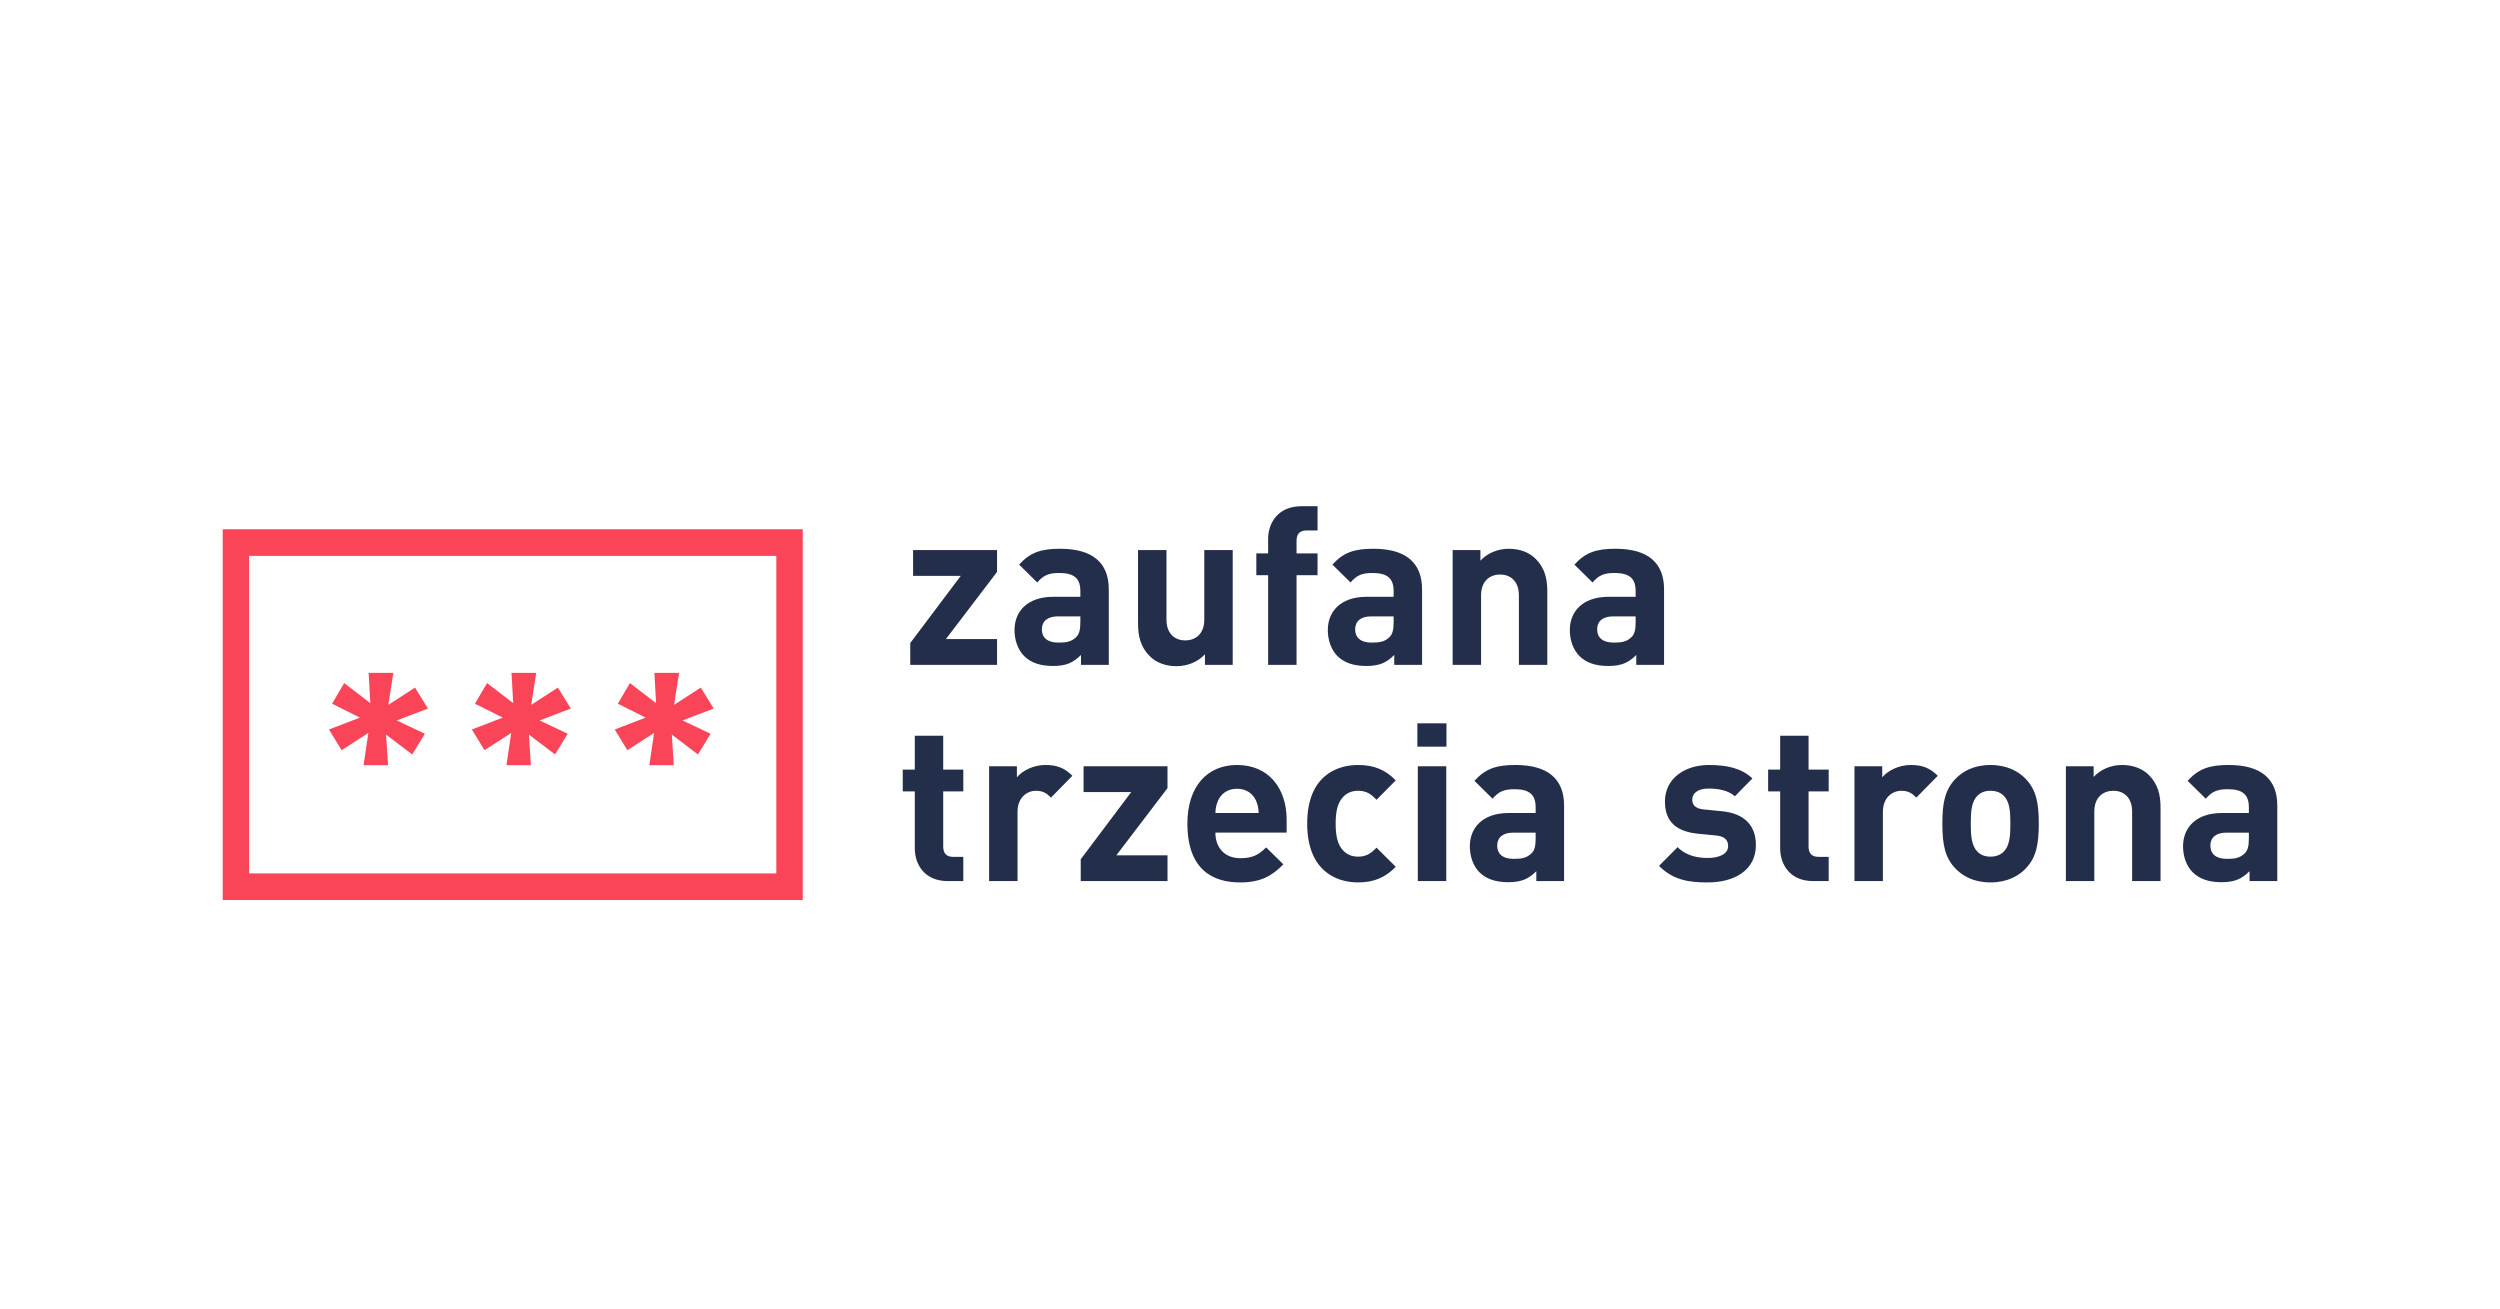 <svg xmlns="http://www.w3.org/2000/svg" width="1280" height="670" viewBox="0 0 320 167.5"><path d="M0 0h320v167.5H0z" style="fill:#fff;fill-opacity:1;stroke-width:2.216"/><path d="M116.511 85.103v-2.79l6.468-8.604h-6.104v-3.3h10.748v2.795l-6.549 8.6h6.55v3.3zm21.775-6.206H135.4c-1.314 0-2.042.62-2.042 1.665 0 1.014.672 1.69 2.097 1.69 1.006 0 1.653-.08 2.295-.701.393-.369.535-.96.535-1.862zm.08 6.206v-1.271c-.98.989-1.904 1.413-3.582 1.413-1.652 0-2.855-.424-3.72-1.297-.783-.818-1.206-2.004-1.206-3.3 0-2.342 1.596-4.26 4.982-4.26h3.446v-.732c0-1.609-.784-2.315-2.718-2.315-1.4 0-2.042.338-2.8 1.215l-2.32-2.285c1.43-1.58 2.825-2.03 5.26-2.03 4.089 0 6.216 1.747 6.216 5.189v9.673zm15.868 0v-1.352c-.95 1.014-2.294 1.52-3.638 1.52-1.455 0-2.632-.48-3.441-1.298-1.177-1.181-1.486-2.564-1.486-4.173v-9.391h3.639v8.886c0 1.999 1.258 2.68 2.405 2.68 1.152 0 2.436-.681 2.436-2.68v-8.886h3.638v14.694zm11.724-11.48v11.48h-3.638v-11.48h-1.51v-2.79h1.51V69c0-2.09 1.288-4.204 4.255-4.204h2.071V67.9h-1.43c-.864 0-1.258.48-1.258 1.323v1.61h2.688v2.79zm12.426 5.274h-2.88c-1.319 0-2.046.62-2.046 1.665 0 1.014.672 1.69 2.101 1.69 1.006 0 1.648-.08 2.295-.701.389-.369.53-.96.53-1.862zm.081 6.206v-1.271c-.976.989-1.9 1.413-3.578 1.413-1.652 0-2.855-.424-3.724-1.297-.783-.818-1.203-2.004-1.203-3.3 0-2.342 1.597-4.26 4.983-4.26h3.441v-.732c0-1.609-.783-2.315-2.714-2.315-1.4 0-2.041.338-2.8 1.215l-2.323-2.285c1.43-1.58 2.829-2.03 5.265-2.03 4.083 0 6.21 1.747 6.21 5.189v9.673zm15.954 0v-8.886c0-1.999-1.259-2.68-2.406-2.68-1.151 0-2.436.681-2.436 2.68v8.886h-3.638V70.41h3.553v1.352c.95-1.014 2.294-1.52 3.638-1.52 1.455 0 2.633.48 3.442 1.298 1.177 1.181 1.485 2.564 1.485 4.173v9.391zm14.942-6.206h-2.88c-1.319 0-2.046.62-2.046 1.665 0 1.014.672 1.69 2.101 1.69 1.006 0 1.648-.08 2.295-.701.39-.369.53-.96.53-1.862zm.082 6.206v-1.271c-.976.989-1.901 1.413-3.579 1.413-1.652 0-2.855-.424-3.724-1.297-.783-.818-1.203-2.004-1.203-3.3 0-2.342 1.597-4.26 4.983-4.26h3.441v-.732c0-1.609-.783-2.315-2.714-2.315-1.4 0-2.046.338-2.799 1.215l-2.324-2.285c1.43-1.58 2.83-2.03 5.26-2.03 4.088 0 6.216 1.747 6.216 5.189v9.673zm-88.125 27.677c-2.966 0-4.224-2.114-4.224-4.203V101.3h-1.541v-2.79h1.54v-4.34h3.639v4.34h2.572v2.79h-2.572v7.054c0 .843.39 1.323 1.258 1.323h1.314v3.103zm13.21-10.688c-.561-.565-1.036-.873-1.935-.873-1.117 0-2.35.843-2.35 2.705v8.856h-3.638V98.086h3.557v1.412c.697-.847 2.097-1.58 3.664-1.58 1.43 0 2.435.369 3.441 1.383zm3.805 10.688v-2.79l6.463-8.604h-6.1v-3.3h10.744v2.795l-6.549 8.599h6.55v3.3zm22.442-10.294c-.394-.873-1.203-1.524-2.436-1.524s-2.041.65-2.435 1.524c-.223.535-.308.933-.334 1.58h5.539c-.027-.647-.111-1.045-.334-1.58m-5.205 4.088c0 1.892 1.147 3.274 3.189 3.274 1.596 0 2.38-.454 3.304-1.382l2.209 2.17c-1.481 1.498-2.91 2.315-5.539 2.315-3.446 0-6.746-1.58-6.746-7.533 0-4.794 2.573-7.5 6.352-7.5 4.058 0 6.352 2.988 6.352 7.02v1.636zm18.273 6.377c-2.91 0-6.523-1.58-6.523-7.533 0-5.95 3.612-7.5 6.523-7.5 2.016 0 3.527.621 4.81 1.974l-2.46 2.483c-.754-.818-1.4-1.156-2.35-1.156-.87 0-1.541.308-2.072.959-.56.702-.809 1.69-.809 3.24 0 1.554.248 2.568.81 3.274.53.647 1.202.96 2.07.96.951 0 1.597-.339 2.35-1.156l2.462 2.452c-1.284 1.353-2.795 2.003-4.811 2.003m7.636-14.865h3.643v14.694h-3.643Zm-.056-5.496h3.724v2.987h-3.724zm15.14 13.988h-2.88c-1.319 0-2.042.62-2.042 1.66 0 1.02.667 1.696 2.097 1.696 1.006 0 1.652-.086 2.294-.707.394-.368.531-.958.531-1.862zm.086 6.202v-1.267c-.98.985-1.905 1.408-3.583 1.408-1.652 0-2.855-.423-3.724-1.297-.783-.817-1.203-2.003-1.203-3.3 0-2.341 1.597-4.259 4.983-4.259h3.44v-.732c0-1.61-.782-2.315-2.713-2.315-1.4 0-2.042.342-2.8 1.215l-2.32-2.285c1.426-1.58 2.826-2.03 5.261-2.03 4.084 0 6.211 1.747 6.211 5.189v9.673zm21.919.171c-2.294 0-4.366-.256-6.215-2.118l2.38-2.397c1.207 1.215 2.774 1.382 3.891 1.382 1.258 0 2.577-.424 2.577-1.52 0-.736-.394-1.24-1.541-1.356l-2.294-.223c-2.633-.257-4.255-1.412-4.255-4.118 0-3.047 2.658-4.682 5.624-4.682 2.269 0 4.17.394 5.573 1.72l-2.243 2.282c-.838-.758-2.127-.985-3.385-.985-1.456 0-2.072.677-2.072 1.409 0 .535.227 1.155 1.511 1.27l2.299.223c2.88.283 4.336 1.837 4.336 4.32 0 3.24-2.744 4.793-6.186 4.793m13.518-.171c-2.966 0-4.225-2.114-4.225-4.203V101.3h-1.54v-2.79h1.54v-4.34h3.634v4.34h2.577v2.79h-2.577v7.054c0 .843.394 1.323 1.263 1.323h1.314v3.103zm13.204-10.688c-.556-.565-1.03-.873-1.93-.873-1.117 0-2.35.843-2.35 2.705v8.856h-3.638V98.086h3.553v1.412c.702-.847 2.101-1.58 3.668-1.58 1.43 0 2.436.369 3.441 1.383zm11.198-.227c-.423-.424-.98-.646-1.712-.646-.723 0-1.258.222-1.674.646-.757.762-.843 2.033-.843 3.553 0 1.524.086 2.82.843 3.583.416.423.95.65 1.674.65.732 0 1.289-.227 1.712-.65.754-.762.84-2.06.84-3.583 0-1.52-.086-2.79-.84-3.553m2.825 9.28c-.894.959-2.38 1.806-4.537 1.806-2.153 0-3.608-.847-4.503-1.806-1.314-1.382-1.652-3.048-1.652-5.727 0-2.65.338-4.315 1.652-5.693.895-.963 2.35-1.806 4.503-1.806 2.157 0 3.643.843 4.537 1.806 1.314 1.378 1.652 3.043 1.652 5.693 0 2.68-.338 4.345-1.652 5.727m13.599 1.635v-8.882c0-2.003-1.258-2.68-2.405-2.68-1.148 0-2.436.677-2.436 2.68v8.882h-3.638V98.086h3.552v1.357c.955-1.02 2.299-1.524 3.639-1.524 1.455 0 2.632.48 3.445 1.297 1.173 1.185 1.481 2.564 1.481 4.173v9.391zm14.943-6.202h-2.88c-1.32 0-2.047.62-2.047 1.66 0 1.02.672 1.696 2.102 1.696 1.006 0 1.648-.086 2.294-.707.39-.368.53-.958.53-1.862zm.085 6.202v-1.267c-.98.985-1.904 1.408-3.582 1.408-1.652 0-2.855-.423-3.724-1.297-.784-.817-1.203-2.003-1.203-3.3 0-2.341 1.597-4.259 4.982-4.259h3.442v-.732c0-1.61-.784-2.315-2.714-2.315-1.4 0-2.042.342-2.8 1.215l-2.324-2.285c1.43-1.58 2.83-2.03 5.26-2.03 4.089 0 6.216 1.747 6.216 5.189v9.673zm0 0" style="fill:#232e4a;fill-opacity:1;fill-rule:nonzero;stroke:none;stroke-width:1.096"/><path d="m47.148 93.814-3.42 2.213-1.618-2.65 3.96-1.524-3.562-1.776 1.545-2.645 3.348 2.572-.214-3.878h3.163l-.647 4.097 3.42-2.213 1.657 2.683-3.998 1.524 3.6 1.704-1.618 2.65-3.347-2.543.252 3.92h-3.133zm18.29 0-3.42 2.213-1.618-2.65 3.955-1.524-3.561-1.776 1.55-2.645 3.347 2.572-.219-3.878h3.168l-.647 4.097 3.416-2.213 1.657 2.683-3.994 1.524 3.596 1.704-1.618 2.65-3.348-2.543.253 3.92h-3.13zm18.286 0-3.416 2.213-1.622-2.65 3.96-1.524-3.562-1.776 1.545-2.645 3.347 2.572-.214-3.878h3.164l-.647 4.097 3.42-2.213 1.657 2.683-3.994 1.524 3.596 1.704-1.618 2.65-3.348-2.543.253 3.92h-3.133zm0 0" style="fill:#fa4559;fill-opacity:1;fill-rule:nonzero;stroke:none;stroke-width:1.096"/><path d="M31.888 111.796h67.48V71.154h-67.48Zm70.862 3.407H28.507V67.746h74.243zm0 0" style="fill:#fa4559;fill-opacity:1;fill-rule:nonzero;stroke:none;stroke-width:1.096"/></svg>
